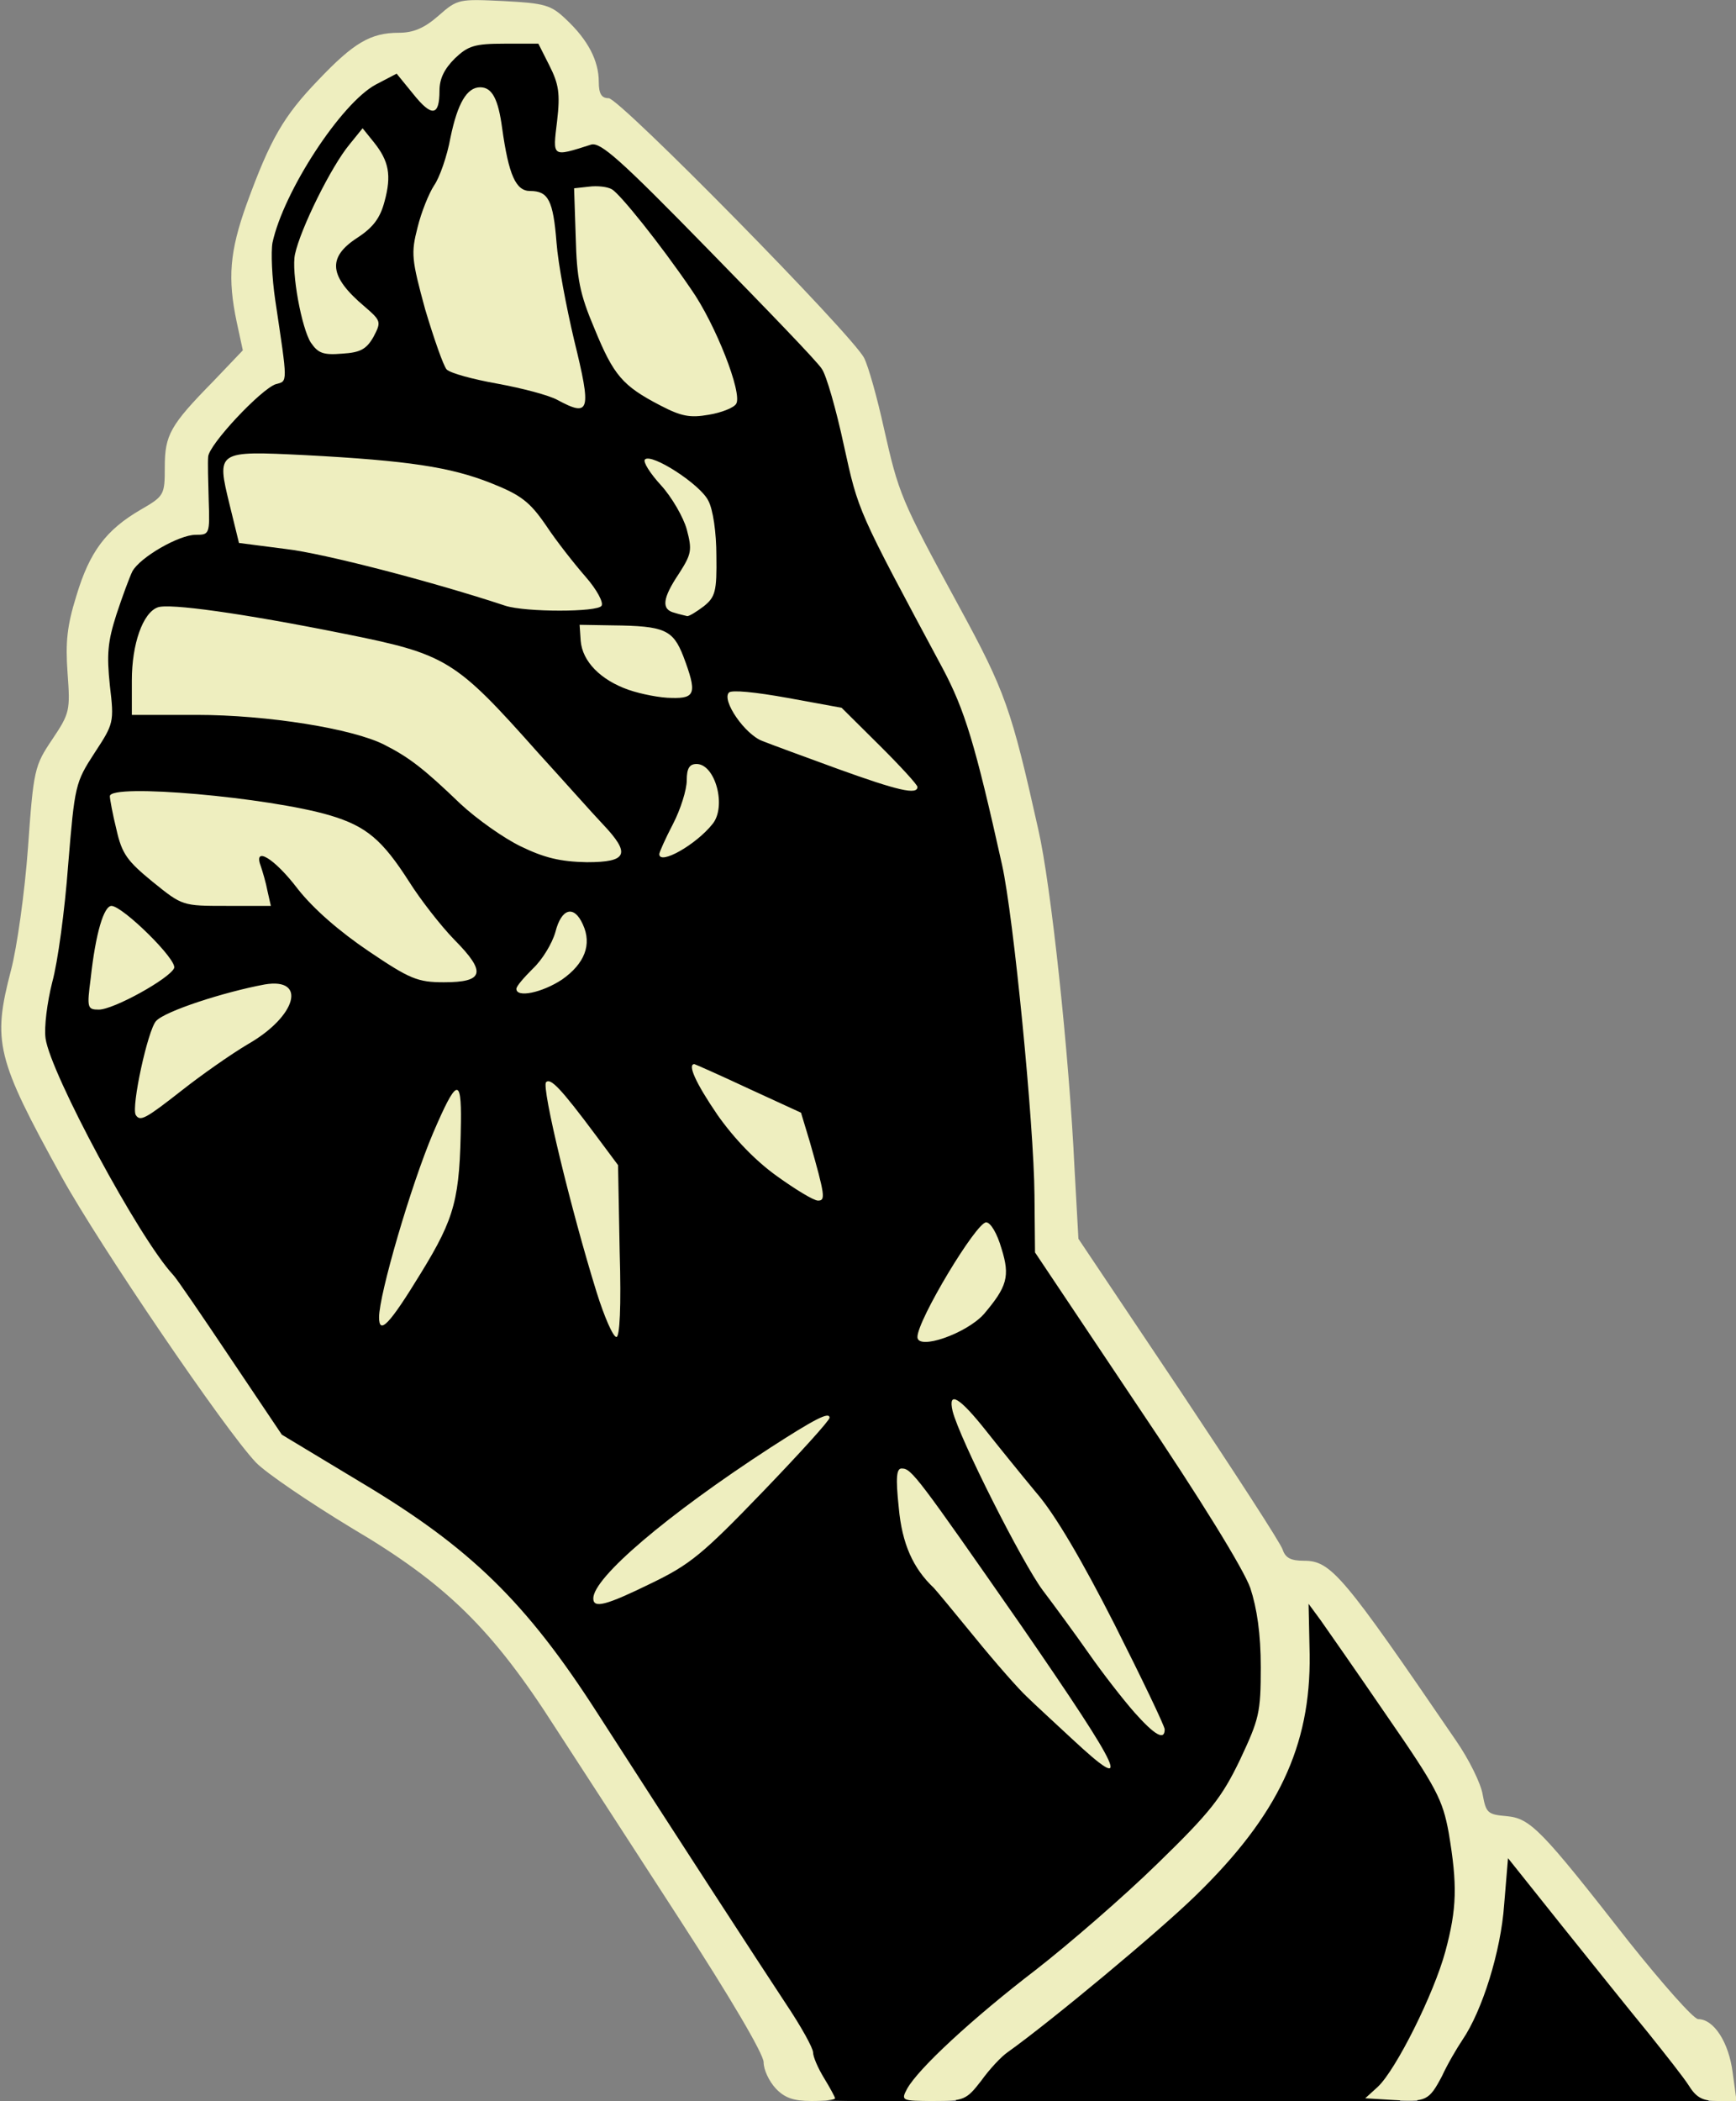 <svg xmlns="http://www.w3.org/2000/svg" id="root" viewBox="0 0 100 121">
  <rect x="0" y="0" width="100" height="121" fill="#808080" stroke="none"/>
  <path
    d="M 46.266 120.215 C 46.043 119.773 45.887 119.238 45.887 119.051 C 45.887 118.863 45.191 117.637 44.305 116.316 C 42.625 113.77 38.293 107.109 33.48 99.629 C 29.367 93.219 26.141 90.074 19.875 86.336 L 15.285 83.57 L 12.309 79.137 C 10.664 76.688 9.207 74.547 9.02 74.359 C 7.816 73.039 5.98 69.992 3.293 64.742 C 1.457 61.191 1.172 58.992 2.059 55.629 C 2.375 54.496 2.785 51.449 2.977 48.84 C 3.355 44.312 3.418 44.062 4.398 42.617 C 5.41 41.172 5.441 41.047 5.223 39.004 C 5 36.836 5.285 35.293 6.426 32.621 C 6.992 31.305 9.02 29.855 10.316 29.855 C 11.109 29.855 11.109 29.824 10.918 28.16 C 10.793 27.121 10.824 26.023 11.043 25.363 C 11.426 24.293 14.492 21.059 15.16 21.059 C 15.379 21.059 15.379 20.773 15.16 20.207 C 14.969 19.707 14.777 17.789 14.777 15.871 C 14.715 12.73 14.777 12.258 15.57 10.621 C 16.773 8.078 19.145 4.871 20.41 4.086 C 21.172 3.613 21.898 3.457 22.848 3.52 C 24.051 3.613 24.305 3.488 25.125 2.609 C 26.012 1.57 26.043 1.57 28.988 1.57 L 31.961 1.57 L 32.594 2.828 C 32.977 3.582 33.227 4.684 33.227 5.656 L 33.227 7.23 L 34.461 7.23 C 35.633 7.23 35.918 7.48 41.773 13.422 C 45.125 16.848 48.07 19.926 48.293 20.305 C 48.543 20.648 49.113 22.629 49.559 24.703 C 50.41 28.57 50.316 28.348 55.254 37.559 C 56.52 39.977 57.246 42.398 58.672 49.027 C 59.305 51.855 60.41 62.668 60.602 67.824 L 60.758 71.5 L 66.551 80.145 C 69.746 84.887 72.625 89.508 72.91 90.355 C 73.609 92.305 73.891 97.43 73.48 99.312 C 72.977 101.387 73.293 101.23 73.926 99.125 C 74.273 97.867 74.43 96.297 74.398 94.379 L 74.367 91.457 L 75.41 91.457 C 76.266 91.457 76.582 91.676 77.215 92.652 C 77.66 93.281 79.367 95.793 81.043 98.215 C 84.051 102.551 84.082 102.645 84.492 105.348 C 85 108.586 84.777 111.949 83.926 114.496 C 83.07 117.008 83.641 116.348 84.684 113.613 C 85.223 112.168 85.57 110.535 85.664 108.836 L 85.855 106.23 L 86.898 106.23 C 87.879 106.23 88.195 106.543 90.887 109.906 C 92.5 111.949 94.875 114.871 96.109 116.441 C 97.723 118.422 98.418 119.523 98.418 120.152 L 98.418 121 L 81.645 121 L 81.613 120.309 L 81.613 119.586 L 81.109 120.309 L 80.633 121 L 55.062 121 L 55.062 120.246 C 55.062 119.836 55.348 119.113 55.727 118.613 C 56.074 118.109 55.695 118.453 54.84 119.367 L 53.258 121 L 49.938 121 C 46.676 121 46.613 120.969 46.266 120.215 Z M 68.355 107.957 C 68.957 107.359 69.367 106.855 69.273 106.855 C 69.176 106.855 68.641 107.359 68.039 107.957 C 67.438 108.555 67.023 109.059 67.121 109.059 C 67.215 109.059 67.754 108.555 68.355 107.957 Z M 72.625 102.426 C 72.91 101.891 73.102 101.387 73.039 101.324 C 72.941 101.262 72.66 101.703 72.375 102.301 C 71.707 103.652 71.961 103.777 72.625 102.426 Z M 60.793 89.633 C 60.441 88.973 59.938 88.219 59.621 87.969 C 59.113 87.559 59.113 87.59 59.492 88.312 C 60.031 89.32 61.074 90.828 61.266 90.828 C 61.328 90.828 61.141 90.293 60.793 89.633 Z M 54.082 89.102 C 53.512 88.312 53.008 87.75 52.941 87.812 C 52.754 88 54.523 90.484 54.84 90.516 C 55 90.516 54.652 89.887 54.082 89.102 Z M 56.773 72.852 C 56.645 72.695 56.234 73.102 55.824 73.762 C 54.777 75.43 54.875 75.742 56.012 74.328 C 56.52 73.699 56.867 73.008 56.773 72.852 Z M 34.652 68.984 C 34.559 68.23 34.242 67.445 34.02 67.258 C 33.418 66.754 33.418 66.879 34.113 69.363 C 34.684 71.531 35.031 71.312 34.652 68.984 Z M 25.285 68.355 C 25.285 67.949 25.125 68.105 24.84 68.828 C 24.273 70.273 24.273 70.746 24.84 69.77 C 25.094 69.332 25.285 68.703 25.285 68.355 Z M 45.41 65.719 C 45.191 65.027 43.449 63.926 43.133 64.238 C 43.008 64.336 43.48 64.93 44.145 65.527 C 45.41 66.723 45.758 66.785 45.41 65.719 Z M 10.316 61.254 C 10.633 60.879 11.898 60.027 13.07 59.336 C 14.273 58.645 15.191 58.016 15.094 57.953 C 14.84 57.703 10.602 59.148 10.062 59.652 C 9.43 60.281 8.957 61.914 9.398 61.914 C 9.59 61.914 9.969 61.633 10.316 61.254 Z M 7.594 56.004 L 8.543 55.41 L 6.707 54.09 L 6.52 54.781 C 6.297 55.629 6.266 56.57 6.488 56.57 C 6.551 56.57 7.059 56.32 7.594 56.004 Z M 24.621 54.434 C 24.02 53.773 23.039 52.453 22.469 51.512 C 21.109 49.281 20.062 48.496 17.531 47.77 C 15.539 47.207 8.07 46.262 7.785 46.547 C 7.723 46.609 7.723 47.078 7.816 47.551 C 7.941 48.117 8.609 48.934 9.715 49.812 C 11.141 50.977 11.676 51.23 12.754 51.23 L 14.082 51.23 L 13.988 49.812 L 13.859 48.398 L 15.254 48.398 C 16.613 48.398 16.742 48.496 18.102 50.254 C 19.02 51.418 20.508 52.707 22.184 53.836 C 25.285 55.91 26.172 56.133 24.621 54.434 Z M 33.512 48.18 C 33.258 47.867 33.008 47.551 32.91 47.457 C 32.816 47.363 31.551 45.949 30.062 44.312 C 25.285 38.941 24.777 38.625 18.988 37.461 C 15.16 36.676 11.297 36.047 10 35.984 C 9.461 35.984 8.574 37.84 8.574 39.066 L 8.543 40.23 L 12.277 40.23 C 16.328 40.23 21.266 41.016 23.102 41.957 C 24.523 42.68 25.379 43.34 27.469 45.352 C 29.145 46.922 32.184 48.684 33.355 48.715 C 33.859 48.715 33.891 48.652 33.512 48.18 Z M 48.227 42.398 C 47.594 41.801 45.793 41.203 44.492 41.172 C 43.574 41.172 44.02 41.453 46.234 42.27 C 48.766 43.215 49.051 43.215 48.227 42.398 Z M 38.258 38.344 C 37.91 37.398 37.723 37.273 35.602 36.93 L 34.336 36.707 L 35.094 37.527 C 35.508 37.965 36.426 38.531 37.152 38.781 C 37.879 39.035 38.48 39.254 38.512 39.254 C 38.543 39.285 38.418 38.879 38.258 38.344 Z M 31.898 33.094 C 31.328 32.434 30.539 31.398 30.125 30.738 C 29.242 29.293 26.297 28.066 22.816 27.656 C 18.609 27.188 14.305 26.965 14.145 27.25 C 14.082 27.375 14.176 28.129 14.367 28.914 L 14.715 30.328 L 17.406 30.676 C 19.59 30.926 25.887 32.559 30.062 33.941 C 30.508 34.102 31.328 34.227 31.93 34.227 L 32.977 34.258 Z M 40.949 22.66 C 41.266 22.188 40.125 19.359 38.891 17.602 C 36.742 14.52 34.746 12.102 34.305 12.004 C 33.574 11.816 34.145 15.527 35.223 18.07 C 36.328 20.742 36.488 20.898 38.293 22.031 C 39.746 22.941 40.664 23.164 40.949 22.66 Z M 31.805 19.141 C 31.52 18.07 31.203 16.188 31.109 14.961 C 30.918 12.477 30.633 11.941 29.59 11.941 C 28.734 11.941 28.324 10.969 27.977 8.266 C 27.848 7.355 27.66 6.664 27.531 6.758 C 27.406 6.82 27.121 7.762 26.93 8.832 C 26.707 9.898 26.297 11.156 26.012 11.566 C 24.84 13.324 24.746 14.426 25.57 17.285 C 25.98 18.762 26.488 20.113 26.707 20.336 C 27.121 20.773 32.09 21.688 32.215 21.34 C 32.277 21.215 32.09 20.238 31.805 19.141 Z M 20.125 19.141 C 20.254 18.922 20.094 18.637 19.84 18.48 C 19.145 18.102 18.609 17.066 18.293 15.559 C 18.102 14.52 18.102 14.613 18.195 16.121 C 18.355 18.543 19.43 20.238 20.125 19.141 Z M 20.887 11.598 C 21.297 10.906 21.297 9.742 20.918 9.742 C 20.602 9.742 18.988 12.352 18.988 12.887 C 18.988 13.324 20.508 12.32 20.887 11.598 Z M 20.887 11.598 "
  />
  <path
    style="stroke: none; fill-rule: nonzero; fill: rgb(93.333%, 93.333%, 74.902%); fill-opacity: 1"
    d="M 44.684 120.277 C 44.305 119.867 43.988 119.207 43.988 118.77 C 43.988 118.297 42.059 115.027 39.207 110.629 C 36.582 106.574 33.324 101.547 31.992 99.504 C 28.355 93.812 25.695 91.207 20.254 88 C 17.816 86.523 15.316 84.824 14.746 84.23 C 12.977 82.375 5.727 71.719 3.543 67.762 C -0.223 60.941 -0.441 59.996 0.633 55.879 C 0.98 54.559 1.426 51.387 1.613 48.809 C 1.93 44.312 1.992 44.094 3.008 42.586 C 4.02 41.078 4.051 40.922 3.891 38.75 C 3.766 36.992 3.859 36.047 4.398 34.32 C 5.16 31.773 6.109 30.516 8.102 29.355 C 9.461 28.57 9.492 28.504 9.492 26.902 C 9.492 25.047 9.809 24.484 12.277 21.969 L 13.988 20.176 L 13.641 18.574 C 13.102 16.027 13.227 14.488 14.207 11.754 C 15.57 8.016 16.328 6.695 18.324 4.621 C 20.379 2.453 21.359 1.887 22.977 1.887 C 23.797 1.887 24.43 1.633 25.254 0.91 C 26.359 -0.062 26.426 -0.062 29.02 0.062 C 31.391 0.188 31.742 0.281 32.625 1.133 C 33.859 2.293 34.492 3.488 34.492 4.715 C 34.492 5.406 34.652 5.656 35.062 5.656 C 35.695 5.656 49.082 19.266 49.777 20.617 C 50.031 21.121 50.539 22.941 50.918 24.672 C 51.773 28.441 51.867 28.727 55.223 34.887 C 57.91 39.82 58.258 40.824 59.809 47.77 C 60.539 50.945 61.582 60.656 61.898 67.32 L 62.121 71.344 L 67.91 79.984 C 71.074 84.73 73.797 88.91 73.891 89.258 C 74.051 89.73 74.367 89.887 75.125 89.887 C 76.676 89.887 77.375 90.734 83.859 100.227 C 84.621 101.324 85.316 102.738 85.41 103.367 C 85.602 104.406 85.695 104.5 86.773 104.594 C 88.164 104.719 88.766 105.348 93.828 111.824 C 95.758 114.242 97.531 116.254 97.816 116.285 C 98.734 116.285 99.59 117.637 99.809 119.367 L 100.031 121 L 98.926 121 C 98.102 121 97.723 120.812 97.309 120.152 C 96.992 119.648 95.918 118.297 94.938 117.07 C 93.957 115.879 91.742 113.113 90 110.941 L 86.867 107.016 L 86.645 109.688 C 86.457 112.387 85.379 115.812 84.242 117.48 C 83.926 117.953 83.387 118.863 83.07 119.555 C 82.309 121 82.152 121.062 80.191 120.938 L 78.641 120.844 L 79.367 120.184 C 80.41 119.207 82.594 114.84 83.258 112.387 C 83.926 109.906 83.957 108.555 83.449 105.539 C 83.102 103.652 82.754 102.961 79.906 98.844 C 78.164 96.297 76.426 93.812 76.074 93.312 L 75.379 92.367 L 75.441 95.293 C 75.508 100.57 73.609 104.562 68.891 109.152 C 66.773 111.227 60.539 116.41 58.07 118.172 C 57.691 118.422 56.992 119.176 56.52 119.836 C 55.664 120.938 55.539 121 53.734 121 C 51.93 121 51.898 120.969 52.246 120.309 C 52.879 119.145 56.043 116.223 59.652 113.457 C 61.551 111.98 64.715 109.246 66.676 107.328 C 69.715 104.375 70.379 103.527 71.426 101.355 C 72.531 99 72.625 98.652 72.625 96.016 C 72.625 94.098 72.406 92.621 72.023 91.457 C 71.645 90.387 69.176 86.367 65.508 80.93 L 59.621 72.129 L 59.59 68.828 C 59.559 64.773 58.387 52.801 57.723 49.812 C 56.172 42.836 55.57 40.887 54.305 38.5 C 49.367 29.293 49.461 29.512 48.609 25.645 C 48.164 23.57 47.594 21.59 47.34 21.246 C 47.121 20.867 44.145 17.789 40.793 14.363 C 35.727 9.176 34.59 8.172 34.051 8.328 C 31.773 9.051 31.836 9.082 32.09 6.977 C 32.277 5.375 32.184 4.84 31.645 3.77 L 31.012 2.516 L 29.051 2.516 C 27.34 2.516 26.961 2.641 26.203 3.363 C 25.602 3.961 25.316 4.527 25.316 5.219 C 25.316 6.695 24.875 6.758 23.797 5.406 L 22.848 4.242 L 21.645 4.871 C 19.652 5.941 16.328 11.031 15.695 13.984 C 15.602 14.52 15.664 15.996 15.855 17.285 C 16.582 22.156 16.582 21.938 15.887 22.125 C 15.031 22.41 12.023 25.613 11.992 26.305 C 11.961 26.621 11.992 27.75 12.023 28.852 C 12.09 30.77 12.059 30.801 11.266 30.801 C 10.316 30.801 8.07 32.09 7.625 32.906 C 7.469 33.219 7.059 34.32 6.707 35.387 C 6.203 36.961 6.141 37.684 6.328 39.473 C 6.582 41.613 6.551 41.676 5.441 43.371 C 4.336 45.07 4.305 45.227 3.926 49.812 C 3.734 52.422 3.324 55.441 3.008 56.57 C 2.723 57.703 2.531 59.148 2.625 59.809 C 2.91 61.82 8.008 71.312 9.969 73.418 C 10.16 73.605 11.613 75.742 13.258 78.195 L 16.234 82.625 L 20.824 85.391 C 27.09 89.133 30.316 92.273 34.43 98.688 C 39.242 106.164 43.574 112.828 45.254 115.375 C 46.141 116.695 46.836 117.953 46.836 118.203 C 46.836 118.453 47.121 119.113 47.469 119.68 C 47.816 120.246 48.102 120.781 48.102 120.844 C 48.102 120.938 47.5 121 46.742 121 C 45.695 121 45.191 120.812 44.684 120.277 Z M 44.684 120.277 "
  />
  <path
    style="stroke: none; fill-rule: nonzero; fill: rgb(93.333%, 93.333%, 74.902%); fill-opacity: 1"
    d="M 61.773 100.164 C 60.793 99.25 59.59 98.152 59.145 97.711 C 58.703 97.305 57.34 95.762 56.141 94.285 C 54.938 92.809 53.891 91.551 53.797 91.457 C 52.594 90.324 51.961 88.91 51.773 86.836 C 51.582 85.047 51.645 84.543 51.961 84.574 C 52.5 84.574 52.879 85.078 58.828 93.625 C 64.746 102.207 65.316 103.461 61.773 100.164 Z M 65.348 98.621 C 64.684 97.867 63.512 96.359 62.723 95.23 C 61.93 94.098 60.727 92.461 60.062 91.582 C 58.891 90.012 55.285 82.879 54.875 81.273 C 54.59 80.047 55.285 80.488 56.805 82.406 C 57.5 83.285 58.797 84.887 59.684 85.957 C 60.758 87.184 62.34 89.887 64.207 93.562 C 65.793 96.707 67.09 99.41 67.09 99.598 C 67.09 100.258 66.52 99.941 65.348 98.621 Z M 34.176 92.055 C 34.176 90.859 38.418 87.246 44.367 83.379 C 46.898 81.746 47.785 81.273 47.785 81.652 C 47.785 81.809 46.043 83.727 43.926 85.926 C 40.477 89.508 39.746 90.105 37.531 91.176 C 34.906 92.461 34.176 92.652 34.176 92.055 Z M 52.848 77 C 52.848 76.027 56.234 70.398 56.805 70.398 C 57.059 70.398 57.438 71.027 57.691 71.91 C 58.195 73.512 58.008 74.109 56.676 75.68 C 55.664 76.812 52.848 77.785 52.848 77 Z M 34.367 74.422 C 32.91 69.738 31.172 62.574 31.457 62.324 C 31.707 62.07 32.277 62.637 34.336 65.402 L 35.602 67.102 L 35.695 72.066 C 35.793 75.305 35.695 77 35.508 77 C 35.316 77 34.809 75.836 34.367 74.422 Z M 21.836 75.867 C 21.836 74.547 23.672 68.262 24.938 65.277 C 26.297 62.102 26.582 62.008 26.551 64.617 C 26.488 69.016 26.234 70.086 24.242 73.324 C 22.438 76.277 21.836 76.906 21.836 75.867 Z M 44.746 67.73 C 43.512 66.848 42.277 65.559 41.328 64.207 C 40.062 62.355 39.59 61.285 40 61.285 C 40.031 61.285 41.457 61.914 43.133 62.699 L 46.141 64.082 L 46.645 65.75 C 47.531 68.859 47.562 69.145 47.121 69.145 C 46.867 69.145 45.793 68.484 44.746 67.73 Z M 7.816 64.207 C 7.562 63.707 8.512 59.336 8.988 58.805 C 9.492 58.238 12.879 57.137 15.254 56.695 C 17.691 56.289 17.09 58.52 14.305 60.121 C 13.293 60.719 11.551 61.945 10.441 62.824 C 8.387 64.43 8.07 64.617 7.816 64.207 Z M 5.223 56.352 C 5.508 53.742 5.98 52.172 6.426 52.172 C 7.09 52.203 10.223 55.281 10.031 55.754 C 9.777 56.352 6.551 58.145 5.695 58.145 C 5.031 58.145 5 58.047 5.223 56.352 Z M 29.746 56.949 C 29.746 56.793 30.191 56.289 30.695 55.785 C 31.234 55.281 31.805 54.34 31.992 53.68 C 32.34 52.297 33.07 52.109 33.574 53.238 C 34.113 54.402 33.672 55.504 32.375 56.414 C 31.234 57.168 29.746 57.484 29.746 56.949 Z M 21.234 54.781 C 19.559 53.648 18.07 52.359 17.152 51.195 C 15.793 49.406 14.559 48.684 15.031 49.91 C 15.125 50.191 15.316 50.82 15.41 51.324 L 15.602 52.172 L 13.039 52.172 C 10.508 52.172 10.508 52.172 8.797 50.789 C 7.34 49.594 7.023 49.188 6.707 47.77 C 6.488 46.891 6.328 46.012 6.328 45.855 C 6.328 45.102 15.477 45.918 18.988 46.953 C 21.109 47.582 22.023 48.367 23.574 50.789 C 24.207 51.793 25.379 53.305 26.172 54.121 C 28.039 56.004 27.879 56.57 25.57 56.57 C 24.051 56.57 23.609 56.383 21.234 54.781 Z M 30 48.746 C 29.02 48.273 27.469 47.176 26.52 46.293 C 24.43 44.281 23.574 43.621 22.152 42.898 C 20.316 41.957 15.379 41.172 11.328 41.172 L 7.594 41.172 L 7.594 39.191 C 7.594 37.086 8.227 35.293 9.082 34.98 C 9.715 34.73 13.988 35.324 19.777 36.488 C 25.758 37.684 26.203 37.965 31.012 43.371 C 32.5 45.004 34.145 46.859 34.715 47.457 C 36.359 49.188 36.141 49.656 33.797 49.656 C 32.277 49.625 31.359 49.406 30 48.746 Z M 37.977 49.188 C 37.977 49.09 38.324 48.305 38.766 47.457 C 39.207 46.609 39.559 45.477 39.559 44.941 C 39.559 44.25 39.715 44 40.125 44 C 41.203 44 41.867 46.453 41.043 47.457 C 40.094 48.652 37.977 49.848 37.977 49.188 Z M 48.258 44.281 C 46.359 43.59 44.398 42.867 43.926 42.68 C 42.91 42.305 41.551 40.324 41.992 39.883 C 42.152 39.727 43.48 39.852 45.379 40.195 L 48.48 40.762 L 50.664 42.93 C 51.867 44.125 52.848 45.195 52.848 45.32 C 52.848 45.793 51.742 45.539 48.258 44.281 Z M 36.203 39.727 C 34.59 39.16 33.543 38.09 33.449 36.898 L 33.387 35.984 L 35.285 36.016 C 38.293 36.047 38.766 36.27 39.367 37.809 C 40.16 39.914 40.062 40.23 38.703 40.195 C 38.039 40.195 36.93 39.977 36.203 39.727 Z M 38.859 35.293 C 38.07 35.105 38.164 34.445 39.113 33.031 C 39.84 31.898 39.875 31.68 39.559 30.484 C 39.367 29.793 38.703 28.633 38.07 27.941 C 37.438 27.25 37.023 26.59 37.152 26.461 C 37.531 26.086 40.316 27.879 40.793 28.82 C 41.074 29.324 41.266 30.676 41.266 31.996 C 41.297 34.07 41.203 34.383 40.539 34.918 C 40.125 35.23 39.715 35.484 39.59 35.484 C 39.492 35.453 39.145 35.387 38.859 35.293 Z M 29.113 34.887 C 24.938 33.504 18.641 31.867 16.457 31.617 L 13.766 31.27 L 13.227 29.07 C 12.469 25.961 12.469 25.961 17.562 26.211 C 23.543 26.527 25.949 26.902 28.258 27.812 C 30 28.504 30.508 28.883 31.457 30.266 C 32.059 31.176 33.102 32.496 33.734 33.219 C 34.367 33.941 34.777 34.695 34.652 34.887 C 34.43 35.262 30.285 35.262 29.113 34.887 Z M 38.039 23.352 C 35.855 22.219 35.348 21.621 34.242 18.922 C 33.387 16.91 33.227 16.027 33.164 13.672 L 33.07 10.844 L 33.926 10.75 C 34.398 10.688 35 10.75 35.254 10.906 C 35.727 11.188 38.008 14.016 39.809 16.656 C 41.203 18.637 42.785 22.66 42.406 23.258 C 42.277 23.477 41.582 23.762 40.824 23.887 C 39.746 24.074 39.242 23.98 38.039 23.352 Z M 32.121 23.039 C 31.613 22.754 30.031 22.348 28.641 22.094 C 27.246 21.844 25.949 21.496 25.727 21.277 C 25.539 21.059 25 19.516 24.492 17.82 C 23.703 14.93 23.672 14.582 24.051 13.105 C 24.273 12.195 24.715 11.125 25 10.688 C 25.316 10.246 25.758 8.988 25.949 7.922 C 26.359 5.941 26.898 5.027 27.66 5.027 C 28.355 5.027 28.703 5.719 28.926 7.387 C 29.305 10.09 29.715 11 30.539 11 C 31.582 11 31.867 11.535 32.059 13.984 C 32.152 15.211 32.625 17.695 33.07 19.578 C 34.082 23.695 33.988 24.043 32.121 23.039 Z M 17.91 19.738 C 17.375 18.922 16.773 15.652 16.992 14.645 C 17.309 13.168 19.082 9.586 20.125 8.328 L 20.887 7.387 L 21.52 8.172 C 22.406 9.27 22.562 10.09 22.152 11.598 C 21.898 12.57 21.488 13.105 20.57 13.703 C 18.828 14.836 18.957 15.934 21.012 17.664 C 21.961 18.48 21.961 18.543 21.52 19.391 C 21.109 20.113 20.758 20.305 19.715 20.367 C 18.609 20.461 18.324 20.336 17.91 19.738 Z M 17.91 19.738 "
  />
</svg>
